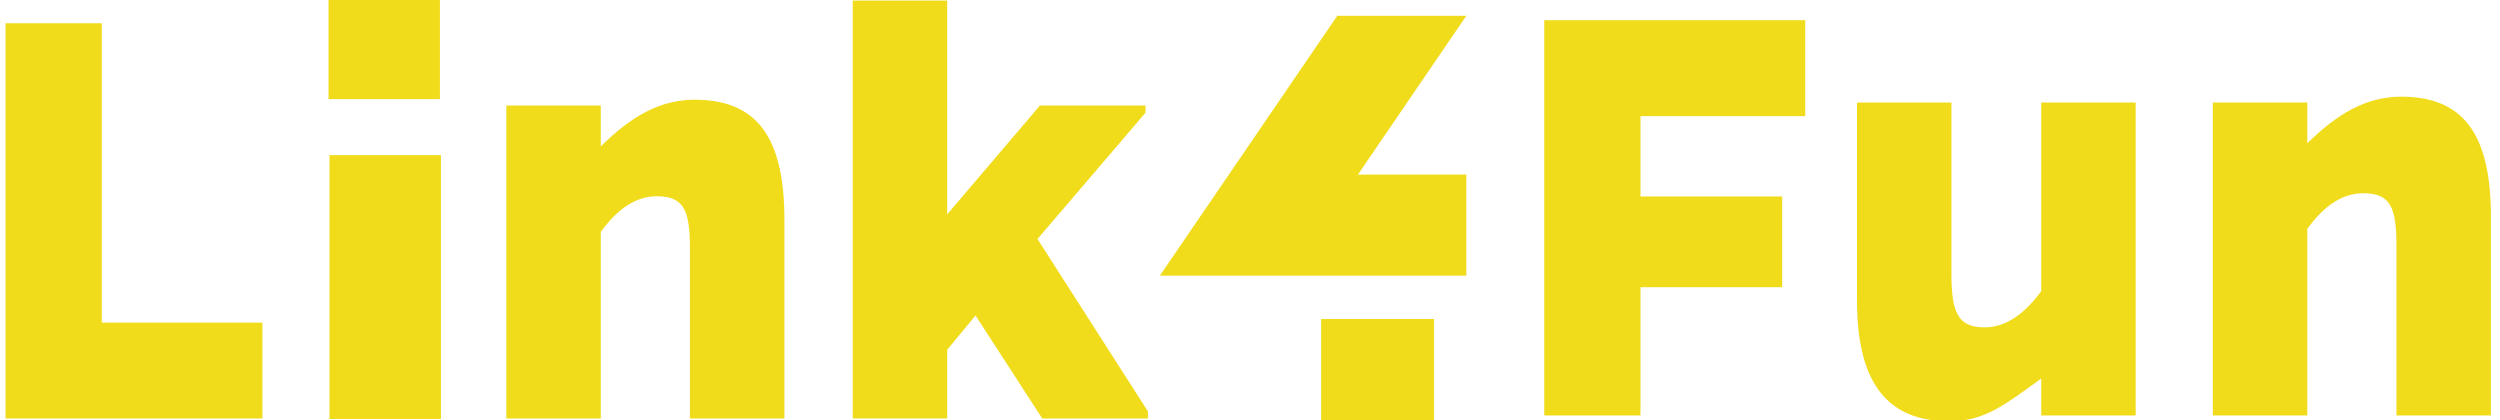 <?xml version="1.0" encoding="UTF-8" standalone="no"?>
<svg
   width="104.616mm"
   height="17.596mm"
   viewBox="0 0 104.616 17.596"
   version="1.1"
   id="svg1116"
   sodipodi:docname="logo.svg"
   inkscape:version="1.1 (c68e22c387, 2021-05-23)"
   xmlns:inkscape="http://www.inkscape.org/namespaces/inkscape"
   xmlns:sodipodi="http://sodipodi.sourceforge.net/DTD/sodipodi-0.dtd"
   xmlns="http://www.w3.org/2000/svg"
   xmlns:svg="http://www.w3.org/2000/svg"
   xmlns:rdf="http://www.w3.org/1999/02/22-rdf-syntax-ns#"
   xmlns:cc="http://creativecommons.org/ns#"
   xmlns:dc="http://purl.org/dc/elements/1.1/">
  <sodipodi:namedview
     id="namedview16"
     pagecolor="#505050"
     bordercolor="#eeeeee"
     borderopacity="1"
     inkscape:pageshadow="0"
     inkscape:pageopacity="0"
     inkscape:pagecheckerboard="0"
     inkscape:document-units="mm"
     showgrid="false"
     inkscape:zoom="1.5832046"
     inkscape:cx="195.17377"
     inkscape:cy="81.164495"
     inkscape:window-width="1920"
     inkscape:window-height="1001"
     inkscape:window-x="-9"
     inkscape:window-y="-9"
     inkscape:window-maximized="1"
     inkscape:current-layer="layer1" />
  <defs
     id="defs1110" />
  <g
     id="layer1"
     transform="translate(-19.215,-88.72)">
    <g
       aria-label="4"
       transform="scale(1.057,0.946)"
       id="text1074"
       style="font-size:8.72px;line-height:1.25;fill:#f1dc1b;stroke-width:0.5">
      <path
         d="m 74.954,107.894 v 4.471 h -4.471 v -4.471 z m -10.857,-1.916 7.025,-11.496 h 5.109 l -4.292,7.025 h 4.292 v 4.471 z"
         style="font-size:26.159px;font-family:Horizon;-inkscape-font-specification:Horizon"
         id="path18" />
    </g>
    <g
       aria-label="nk"
       transform="scale(0.955,1.048)"
       id="text1078"
       style="font-size:11.088px;line-height:1.25;letter-spacing:0.794px;fill:#f1dc1b;stroke-width:0.5">
      <path
         d="m 46.446,88.871 h -4.139 v 12.496 h 4.139 v -7.451 c 0.699,-0.88 1.501,-1.423 2.458,-1.423 1.19,0 1.449,0.569 1.449,2.096 v 6.778 h 4.139 v -7.943 c 0,-3.363 -1.268,-4.786 -3.932,-4.786 -1.526,0 -2.794,0.673 -4.114,1.863 z"
         style="font-size:25.872px;font-family:Gentona;-inkscape-font-specification:Gentona"
         id="path21" />
      <path
         d="m 70.317,88.871 h -4.631 l -4.062,4.346 v -8.538 h -4.139 v 16.687 h 4.139 v -2.742 l 1.242,-1.371 2.923,4.114 h 4.631 v -0.285 l -4.838,-6.882 4.734,-5.045 z"
         style="font-size:25.872px;font-family:Gentona;-inkscape-font-specification:Gentona"
         id="path23" />
    </g>
    <g
       aria-label="Fun"
       transform="scale(0.955,1.048)"
       id="text1082"
       style="font-size:11.088px;line-height:1.25;letter-spacing:0.794px;fill:#f1dc1b;stroke-width:0.5">
      <path
         d="m 92.004,92.501 v -3.208 h 7.218 V 85.464 H 87.787 V 101.246 h 4.217 v -5.123 h 6.209 v -3.622 z"
         style="font-size:25.872px;font-family:Gentona;-inkscape-font-specification:Gentona"
         id="path26" />
      <path
         d="m 109.563,101.246 h 4.139 V 88.75 h -4.139 v 7.529 c -0.699,0.88 -1.526,1.449 -2.484,1.449 -1.164,0 -1.449,-0.595 -1.449,-2.121 v -6.856 h -4.139 v 7.917 c 0,3.389 1.423,4.812 4.062,4.812 1.526,0 2.432,-0.673 4.01,-1.708 z"
         style="font-size:25.872px;font-family:Gentona;-inkscape-font-specification:Gentona"
         id="path28" />
      <path
         d="M 121.223,88.75 H 117.083 V 101.246 h 4.139 v -7.451 c 0.699,-0.88 1.501,-1.423 2.458,-1.423 1.19,0 1.449,0.569 1.449,2.096 v 6.778 h 4.139 v -7.943 c 0,-3.363 -1.268,-4.786 -3.932,-4.786 -1.526,0 -2.794,0.673 -4.114,1.863 z"
         style="font-size:25.872px;font-family:Gentona;-inkscape-font-specification:Gentona"
         id="path30" />
    </g>
    <path
       id="rect1084"
       style="fill:#f1dc1b;stroke-width:0.5;stroke-linecap:square;paint-order:markers fill stroke"
       d="m 32.963,88.72 h 4.661 v 4.148 h -4.661 z" />
    <g
       aria-label="L"
       transform="scale(0.955,1.048)"
       id="text1088"
       style="font-size:11.088px;line-height:1.25;letter-spacing:0.794px;fill:#f1dc1b;stroke-width:0.5">
      <path
         d="M 31.618,101.367 V 97.538 H 24.581 V 85.585 h -4.217 v 15.782 z"
         style="font-size:25.872px;font-family:Gentona;-inkscape-font-specification:Gentona"
         id="path34" />
    </g>
    <path
       id="rect1090"
       style="fill:#f1dc1b;stroke-width:0.5;stroke-linecap:square"
       d="m 33.002,95.211 h 4.665 v 11.042 h -4.665 z" />
  </g>
</svg>
